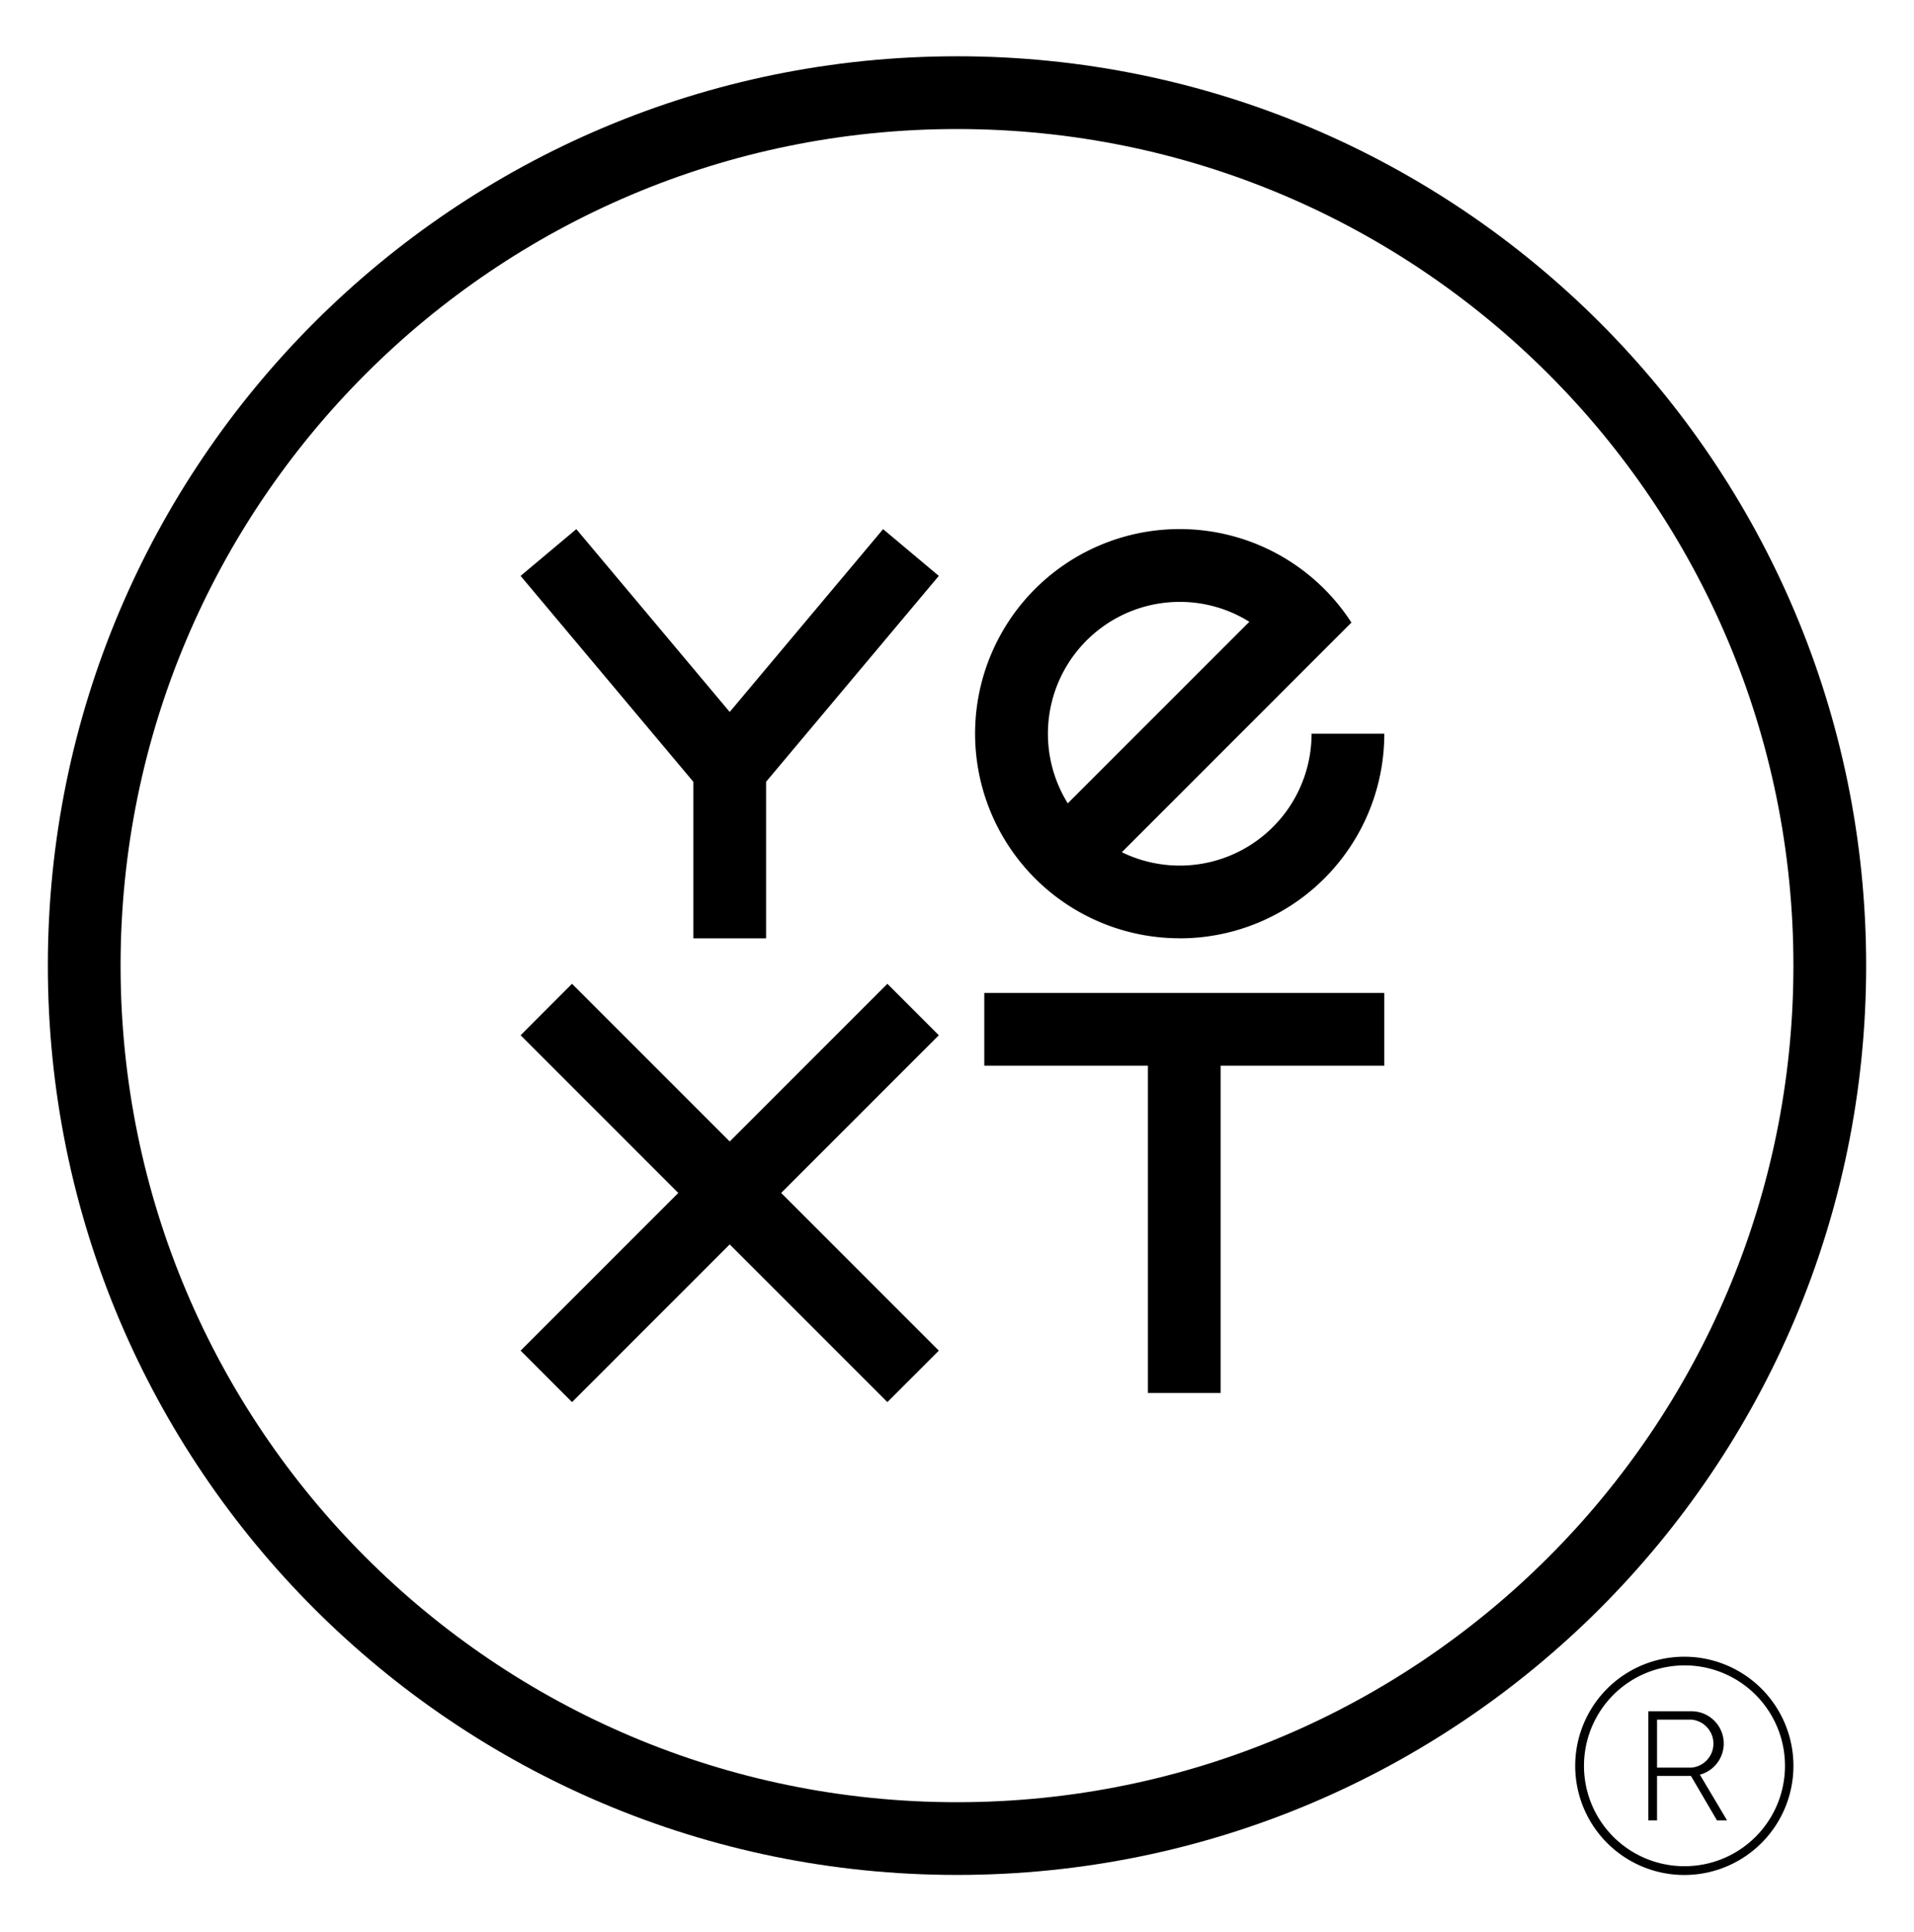 <svg xmlns="http://www.w3.org/2000/svg" fill="none" aria-hidden="true" viewBox="0 0 107 108"><path fill="#000" d="M53.5 3.146C25.43 3.146 2.675 25.9 2.675 53.97c0 28.07 22.755 50.825 50.825 50.825 28.07 0 50.825-22.756 50.825-50.825 0-28.07-22.755-50.825-50.825-50.825Zm0 97.584c-25.825 0-46.759-20.934-46.759-46.76 0-25.824 20.934-46.758 46.76-46.758 25.824 0 46.758 20.934 46.758 46.759S79.325 100.73 53.5 100.73Z"/><path fill="#000" d="M55.025 59.562h9.148v18.297h4.066V59.562h9.149v-4.066H55.025v4.066Zm-5.417-4.575-8.814 8.814-8.815-8.814-2.875 2.876 8.814 8.814-8.814 8.814 2.875 2.876 8.815-8.814 8.814 8.814 2.876-2.876-8.814-8.814 8.813-8.814-2.875-2.876Zm16.344-2.541A11.435 11.435 0 0 0 77.388 41.01h-4.066a7.371 7.371 0 0 1-10.607 6.622L75.55 34.796a11.436 11.436 0 1 0-9.6 17.647l.002.003Zm0-18.805a7.326 7.326 0 0 1 3.891 1.112l-10.15 10.148a7.37 7.37 0 0 1 6.26-11.26Zm-25.158 6.152-8.575-10.218-3.115 2.613 9.657 11.509v8.749h4.066v-8.749l9.657-11.509-3.115-2.613-8.575 10.218ZM94.16 92.598a6.1 6.1 0 1 0 0 12.2 6.1 6.1 0 0 0 0-12.2Zm0 11.709a5.614 5.614 0 0 1-5.183-3.463 5.612 5.612 0 0 1 4.088-7.65 5.612 5.612 0 1 1 1.095 11.113Z"/><path fill="#000" d="M96.55 101.746h-.564l-1.455-2.483h-1.896v2.483h-.485v-6.099h2.4a1.803 1.803 0 0 1 .48 3.544l1.52 2.555Zm-3.915-2.949h1.922a1.346 1.346 0 0 0 0-2.682h-1.922v2.682Z"/></svg>